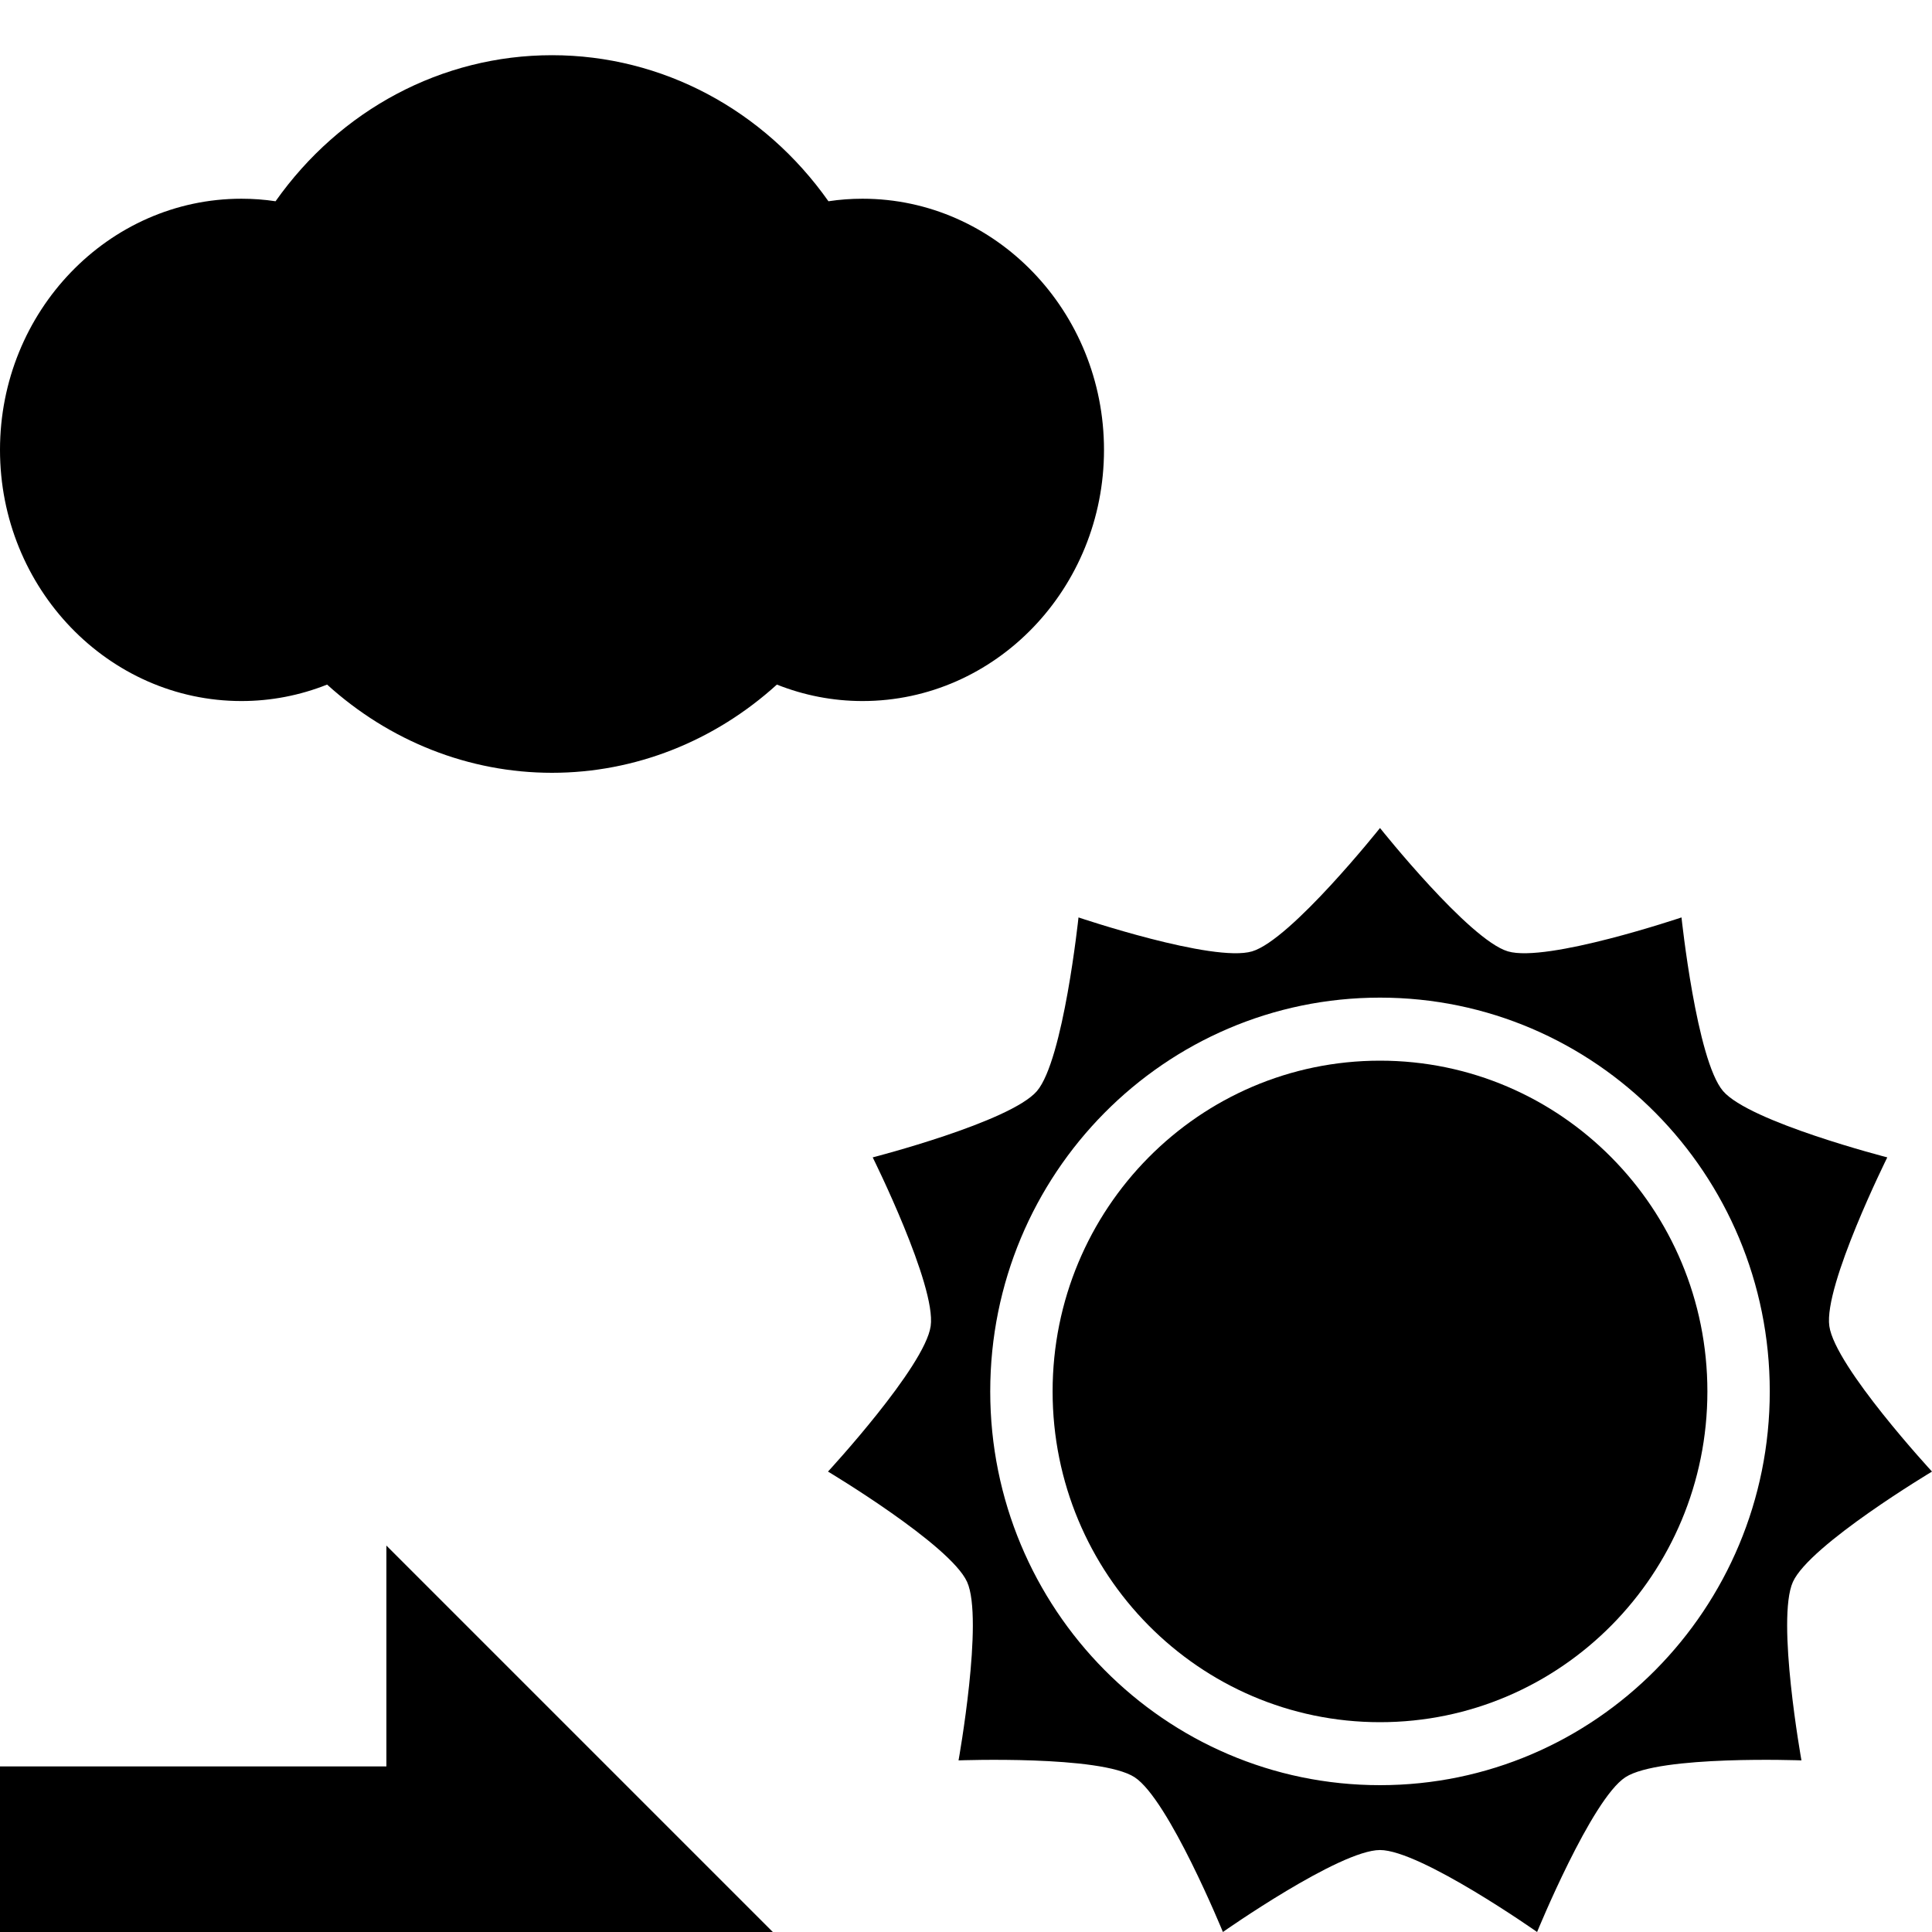 <?xml version="1.0" standalone="no"?>
<!-- Generator: Adobe Fireworks 10, Export SVG Extension by Aaron Beall (http://fireworks.abeall.com) . Version: 0.6.1  -->
<!DOCTYPE svg PUBLIC "-//W3C//DTD SVG 1.1//EN" "http://www.w3.org/Graphics/SVG/1.1/DTD/svg11.dtd">
<svg id="weather_icon.fw-12" viewBox="0 0 35 35" style="background-color:#ffffff00" version="1.1"
	xmlns="http://www.w3.org/2000/svg" xmlns:xlink="http://www.w3.org/1999/xlink" xml:space="preserve"
	x="0px" y="0px" width="35px" height="35px"
>
	<g id="%u30EC%u30A4%u30E4%u30FC%20112">
		<g>
			<path d="M 17.939 25.207 C 17.939 21.267 21.1 18.073 25 18.073 C 28.9 18.073 32.061 21.267 32.061 25.207 C 32.061 29.146 28.9 32.34 25 32.34 C 21.1 32.34 17.939 29.146 17.939 25.207 ZM 25 15 C 25 15 23.387 17.026 22.683 17.235 C 21.979 17.444 19.538 16.62 19.538 16.62 C 19.538 16.62 19.265 19.206 18.785 19.766 C 18.305 20.326 15.81 20.967 15.81 20.967 C 15.81 20.967 16.965 23.291 16.86 24.024 C 16.756 24.758 15 26.659 15 26.659 C 15 26.659 17.215 27.984 17.52 28.658 C 17.824 29.332 17.365 31.891 17.365 31.891 C 17.365 31.891 19.937 31.795 20.554 32.196 C 21.171 32.597 22.154 35 22.154 35 C 22.154 35 24.267 33.515 25 33.515 C 25.733 33.515 27.846 35 27.846 35 C 27.846 35 28.829 32.597 29.446 32.196 C 30.063 31.795 32.635 31.891 32.635 31.891 C 32.635 31.891 32.176 29.332 32.48 28.658 C 32.785 27.984 35 26.659 35 26.659 C 35 26.659 33.244 24.758 33.14 24.024 C 33.035 23.291 34.19 20.967 34.19 20.967 C 34.19 20.967 31.695 20.326 31.215 19.766 C 30.735 19.206 30.462 16.62 30.462 16.62 C 30.462 16.62 28.021 17.444 27.317 17.235 C 26.613 17.026 25 15 25 15 Z" fill="#000000"/>
			<path id="%u6955%u5186%u5F6212" d="M 19.069 25.207 C 19.069 21.897 21.724 19.215 25 19.215 C 28.276 19.215 30.931 21.897 30.931 25.207 C 30.931 28.516 28.276 31.199 25 31.199 C 21.724 31.199 19.069 28.516 19.069 25.207 Z" fill="#000000"/>
		</g>
		<path d="M 15.625 3.6 C 15.418 3.6 15.212 3.615 15.008 3.646 C 13.841 1.992 11.999 1 10 1 C 8.001 1 6.16 1.992 4.992 3.646 C 4.788 3.615 4.582 3.6 4.375 3.6 C 1.963 3.6 0 5.641 0 8.15 C 0 10.659 1.963 12.7 4.375 12.7 C 4.91 12.7 5.433 12.598 5.926 12.402 C 7.057 13.428 8.496 14 10 14 C 11.505 14 12.943 13.428 14.074 12.402 C 14.567 12.598 15.09 12.7 15.625 12.7 C 18.037 12.7 20 10.659 20 8.15 C 20 5.641 18.037 3.6 15.625 3.6 Z" fill="#000000"/>
		<path d="M 0 35 L 14 35 L 7 28 L 7 32 L 0 32 L 0 35 Z" fill="#000000"/>
	</g>
</svg>